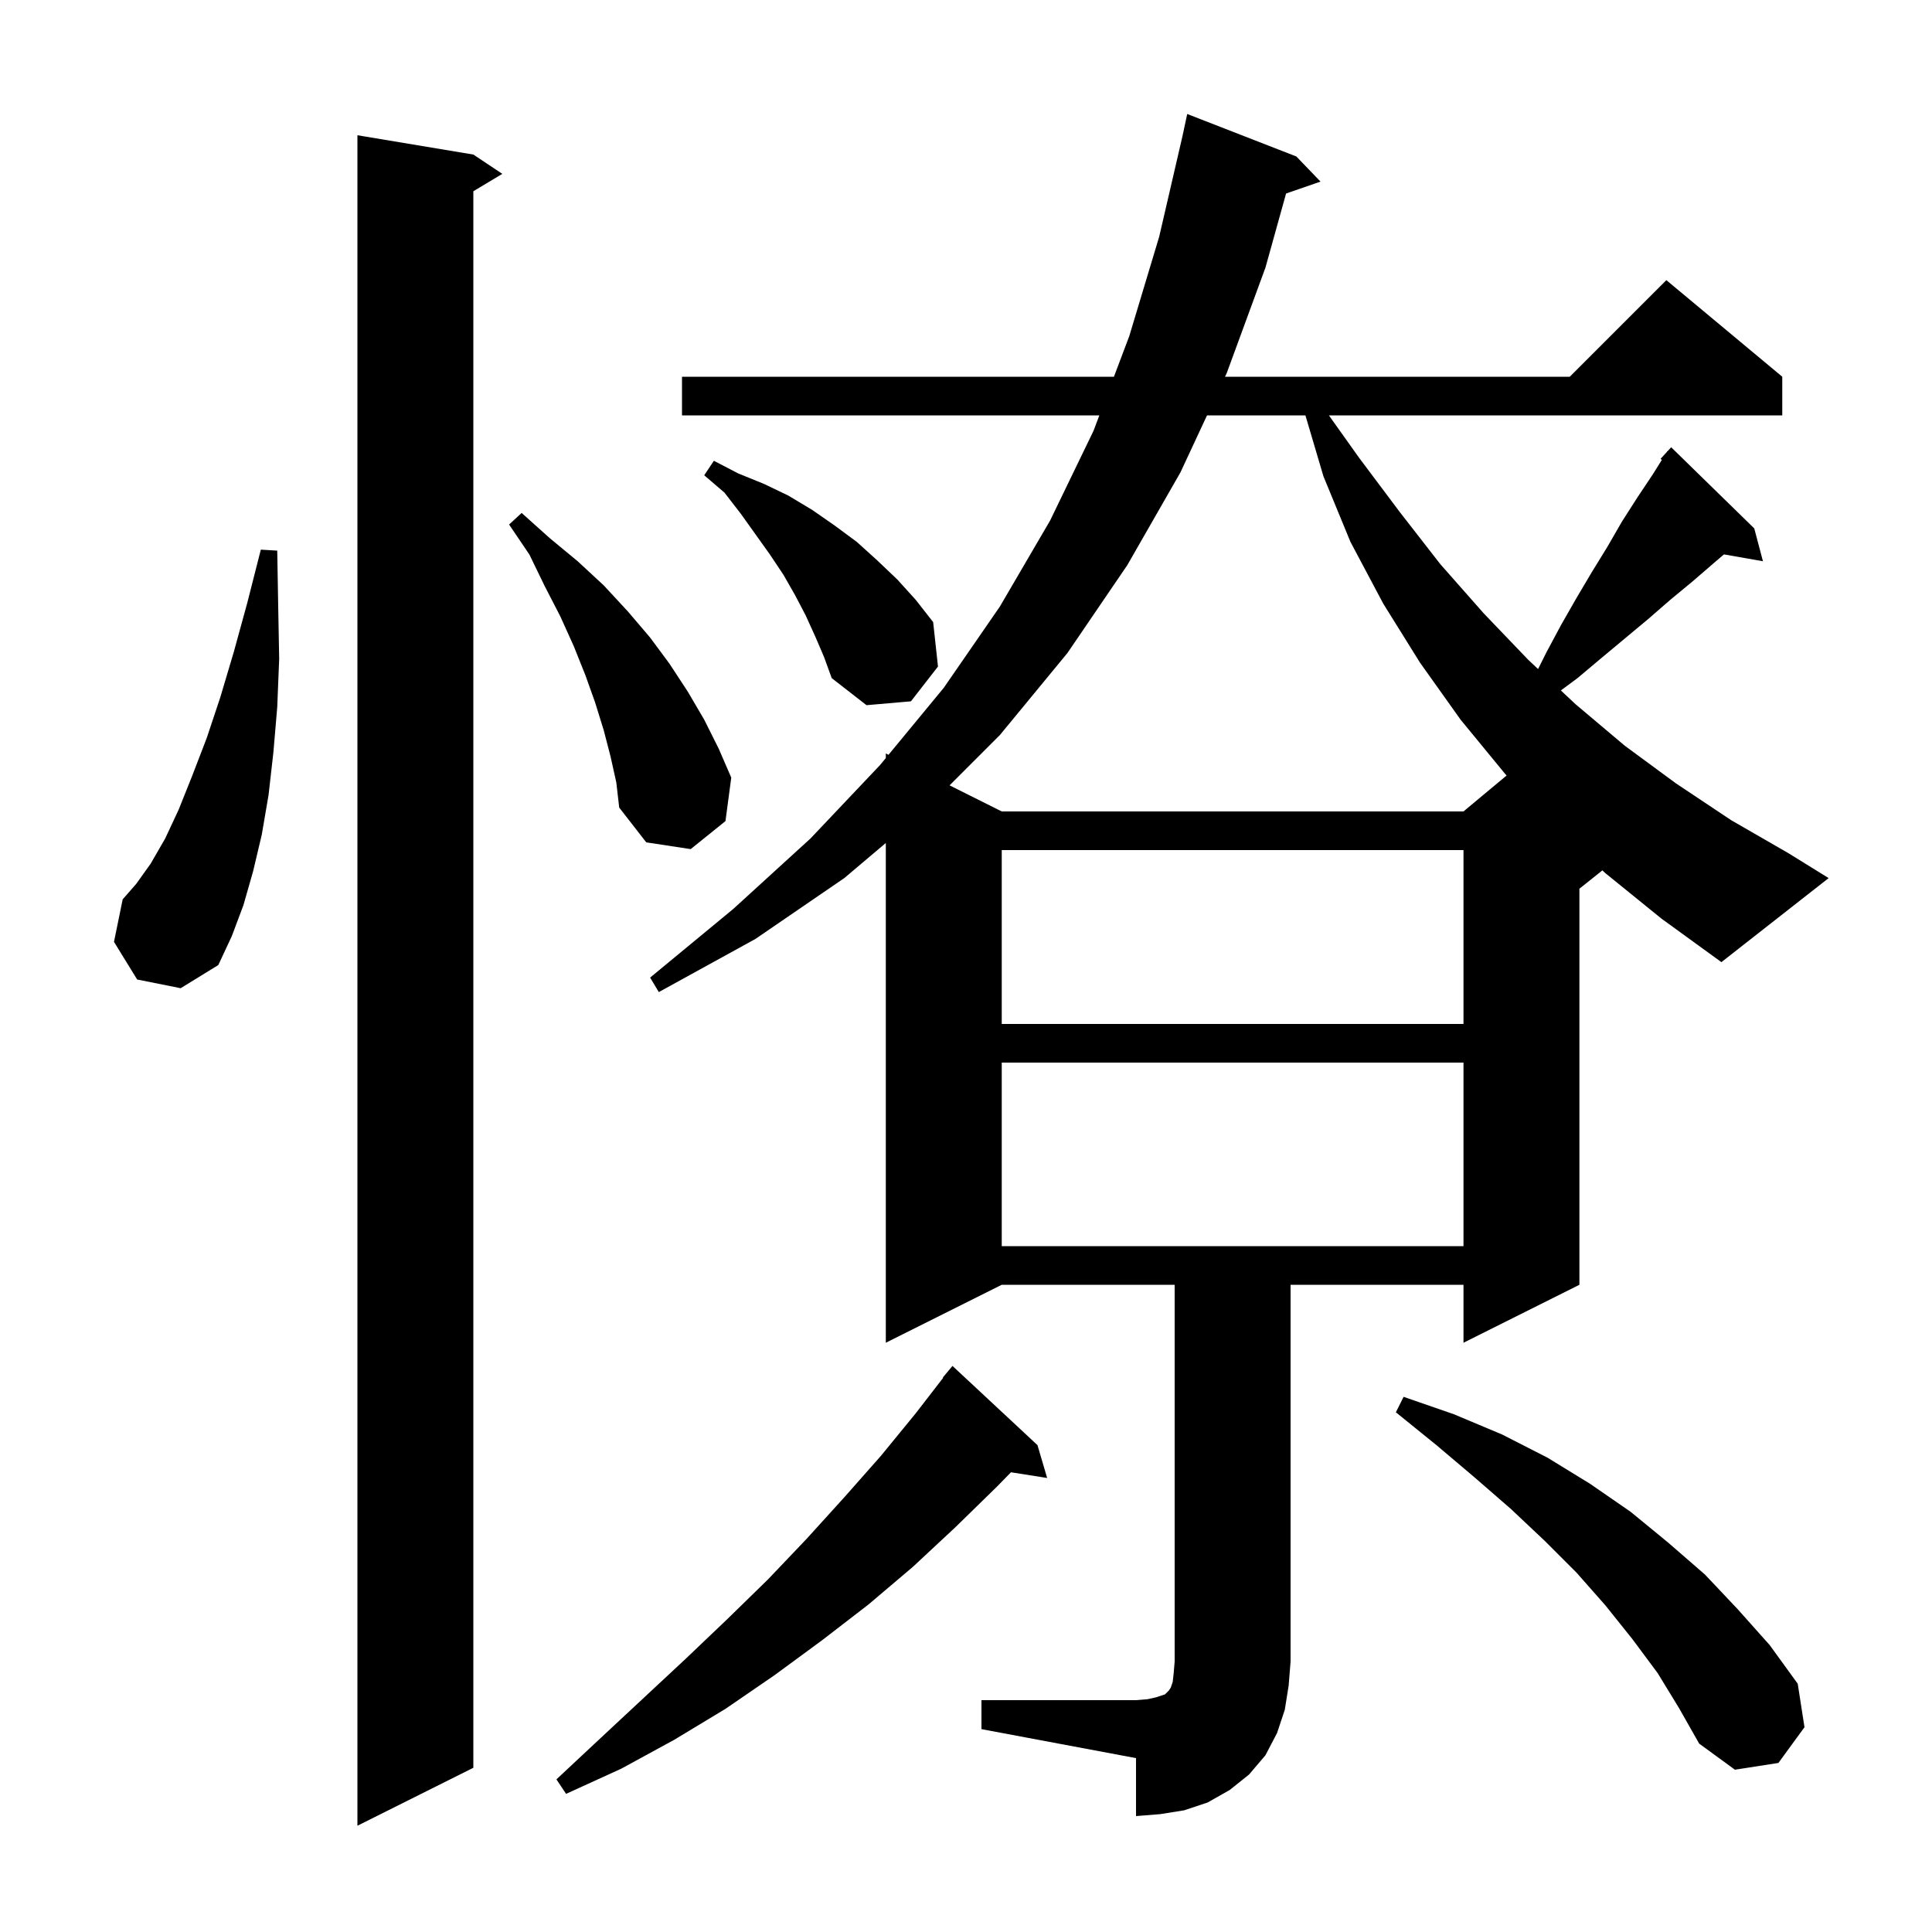 <svg xmlns="http://www.w3.org/2000/svg" xmlns:xlink="http://www.w3.org/1999/xlink" version="1.1" baseProfile="full" viewBox="0 0 200 200" width="200" height="200">
<g fill="black">
<path d="M 49.0 16.0 L 52.0 18.0 L 49.0 19.8 L 49.0 183.0 L 37.0 189.0 L 37.0 14.0 Z M 101.6 176.0 L 117.6 176.0 L 118.8 175.9 L 119.7 175.7 L 120.6 175.4 L 121.0 175.0 L 121.2 174.7 L 121.4 174.1 L 121.5 173.2 L 121.6 172.0 L 121.6 133.0 L 103.7 133.0 L 91.7 139.0 L 91.7 87.265 L 87.4 90.9 L 78.2 97.2 L 68.2 102.7 L 67.3 101.2 L 75.9 94.1 L 83.9 86.8 L 91.1 79.2 L 91.7 78.473 L 91.7 78.0 L 91.976 78.138 L 97.7 71.2 L 103.5 62.8 L 108.7 53.9 L 113.2 44.6 L 113.804 43.0 L 70.6 43.0 L 70.6 39.0 L 115.314 39.0 L 116.9 34.8 L 120.0 24.5 L 122.404 14.115 L 122.9 11.8 L 134.2 16.2 L 136.7 18.8 L 133.134 20.032 L 131.0 27.7 L 127.0 38.6 L 126.814 39.0 L 162.5 39.0 L 172.5 29.0 L 184.5 39.0 L 184.5 43.0 L 137.568 43.0 L 140.7 47.4 L 144.9 53.0 L 149.1 58.4 L 153.6 63.5 L 158.2 68.3 L 159.221 69.258 L 160.1 67.5 L 161.6 64.7 L 163.2 61.9 L 164.8 59.2 L 166.4 56.6 L 167.9 54.0 L 169.5 51.5 L 171.1 49.1 L 172.037 47.601 L 171.9 47.5 L 172.529 46.814 L 172.6 46.7 L 172.618 46.716 L 173.0 46.3 L 181.6 54.7 L 182.5 58.1 L 178.46 57.391 L 177.4 58.3 L 175.2 60.2 L 172.9 62.1 L 170.6 64.1 L 165.8 68.1 L 163.3 70.2 L 161.581 71.474 L 163.1 72.9 L 168.2 77.2 L 173.5 81.1 L 179.2 84.9 L 185.1 88.3 L 189.3 90.9 L 178.2 99.6 L 172.0 95.1 L 166.2 90.4 L 165.876 90.1 L 163.5 92.0 L 163.5 133.0 L 151.5 139.0 L 151.5 133.0 L 133.6 133.0 L 133.6 172.0 L 133.4 174.5 L 133.0 177.0 L 132.2 179.4 L 131.0 181.7 L 129.3 183.7 L 127.3 185.3 L 125.0 186.6 L 122.6 187.4 L 120.1 187.8 L 117.6 188.0 L 117.6 182.0 L 101.6 179.0 Z M 107.4 149.6 L 108.4 153.0 L 104.656 152.409 L 103.2 153.9 L 98.9 158.1 L 94.5 162.2 L 89.9 166.1 L 85.1 169.8 L 80.2 173.4 L 75.1 176.9 L 69.8 180.1 L 64.3 183.1 L 58.6 185.7 L 57.6 184.2 L 62.2 179.9 L 71.0 171.7 L 75.3 167.6 L 79.5 163.5 L 83.5 159.3 L 87.4 155.0 L 91.2 150.7 L 94.8 146.3 L 97.638 142.627 L 97.6 142.6 L 98.6 141.4 Z M 171.6 173.2 L 169.0 169.7 L 166.2 166.2 L 163.2 162.8 L 159.9 159.5 L 156.4 156.2 L 152.6 152.9 L 148.7 149.6 L 144.5 146.2 L 145.3 144.6 L 150.5 146.4 L 155.5 148.5 L 160.2 150.9 L 164.6 153.6 L 168.8 156.5 L 172.7 159.7 L 176.5 163.0 L 179.9 166.6 L 183.2 170.3 L 186.1 174.3 L 186.8 178.8 L 184.1 182.5 L 179.6 183.2 L 175.9 180.5 L 173.8 176.8 Z M 103.7 110.0 L 103.7 129.0 L 151.5 129.0 L 151.5 110.0 Z M 103.7 88.0 L 103.7 106.0 L 151.5 106.0 L 151.5 88.0 Z M 14.2 101.4 L 11.8 97.5 L 12.7 93.1 L 14.1 91.5 L 15.6 89.4 L 17.1 86.8 L 18.5 83.8 L 19.9 80.3 L 21.4 76.4 L 22.8 72.2 L 24.2 67.5 L 25.6 62.4 L 27.0 56.9 L 28.7 57.0 L 28.8 62.8 L 28.9 68.2 L 28.7 73.2 L 28.3 77.9 L 27.8 82.3 L 27.1 86.4 L 26.2 90.2 L 25.2 93.7 L 24.0 96.9 L 22.6 99.9 L 18.7 102.3 Z M 63.2 78.3 L 62.5 75.6 L 61.6 72.7 L 60.6 69.9 L 59.4 66.9 L 58.0 63.8 L 56.4 60.7 L 54.8 57.4 L 52.7 54.3 L 54.0 53.1 L 56.9 55.7 L 59.8 58.1 L 62.5 60.6 L 65.0 63.3 L 67.3 66.0 L 69.3 68.7 L 71.2 71.6 L 72.9 74.5 L 74.4 77.5 L 75.7 80.5 L 75.1 85.0 L 71.5 87.9 L 66.9 87.2 L 64.1 83.6 L 63.8 81.0 Z M 124.95 43.0 L 122.2 48.9 L 116.7 58.5 L 110.5 67.6 L 103.5 76.1 L 98.3 81.3 L 103.7 84.0 L 151.5 84.0 L 155.967 80.277 L 155.8 80.1 L 151.2 74.5 L 147.0 68.6 L 143.2 62.5 L 139.8 56.1 L 137.0 49.3 L 135.137 43.0 Z M 84.4 65.9 L 83.4 63.7 L 82.3 61.6 L 81.1 59.5 L 79.7 57.4 L 76.7 53.2 L 75.0 51.0 L 72.9 49.2 L 73.9 47.7 L 76.4 49.0 L 79.1 50.1 L 81.6 51.3 L 84.1 52.8 L 86.4 54.4 L 88.7 56.1 L 90.8 58.0 L 92.9 60.0 L 94.8 62.1 L 96.6 64.4 L 97.1 69.0 L 94.3 72.6 L 89.7 73.0 L 86.1 70.2 L 85.3 68.0 Z " />
</g>
</svg>
